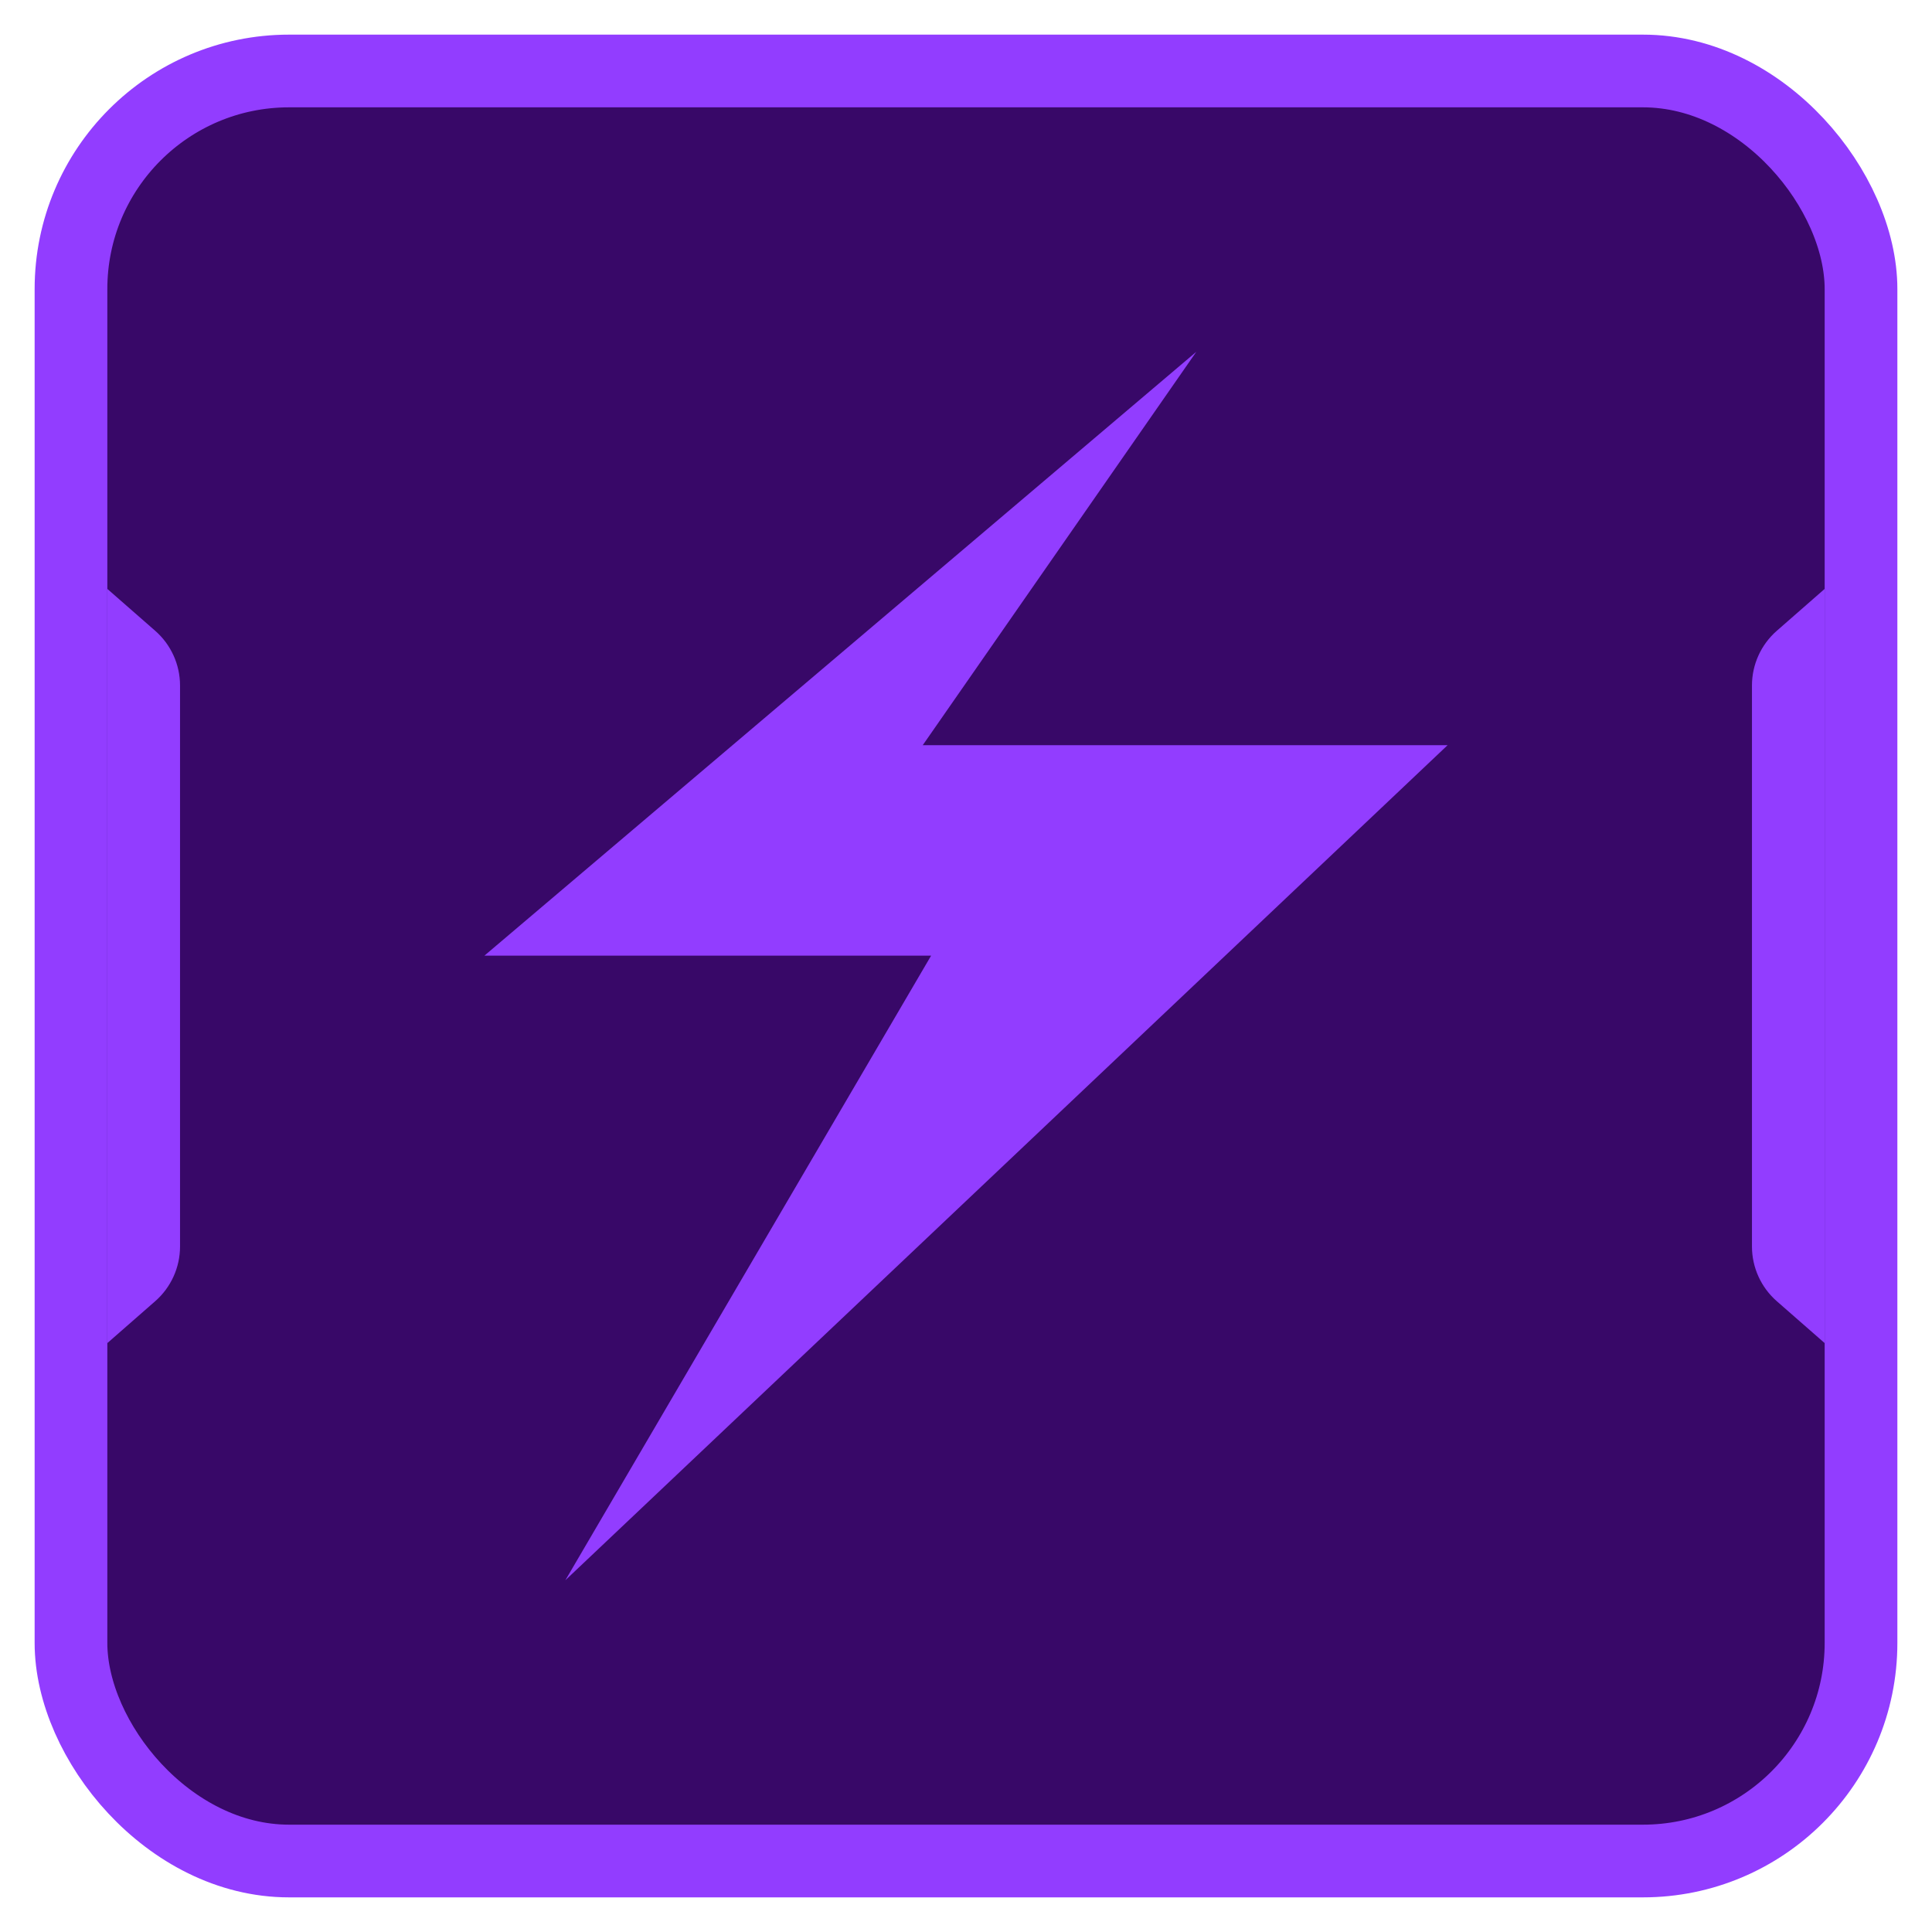 <svg width="54" height="54" viewBox="0 0 54 54" fill="none" xmlns="http://www.w3.org/2000/svg">
<rect x="1.984" y="1.984" width="50.032" height="50.032" rx="6.095" fill="#380868" stroke="#923DFF" stroke-width="2.032"/>
<path d="M3 16.46L4.338 17.631C4.779 18.017 5.032 18.574 5.032 19.16V34.84C5.032 35.426 4.779 35.983 4.338 36.369L3 37.54V16.46Z" fill="#923DFF"/>
<path d="M51 37.54L49.662 36.369C49.221 35.983 48.968 35.426 48.968 34.84L48.968 19.16C48.968 18.574 49.221 18.017 49.662 17.631L51 16.46L51 37.54Z" fill="#923DFF"/>
<path d="M13.539 26.711L33.438 9.832L25.791 20.828H40.461L15.802 44.168L26.025 26.711H13.539Z" fill="#923DFF"/>
</svg>
